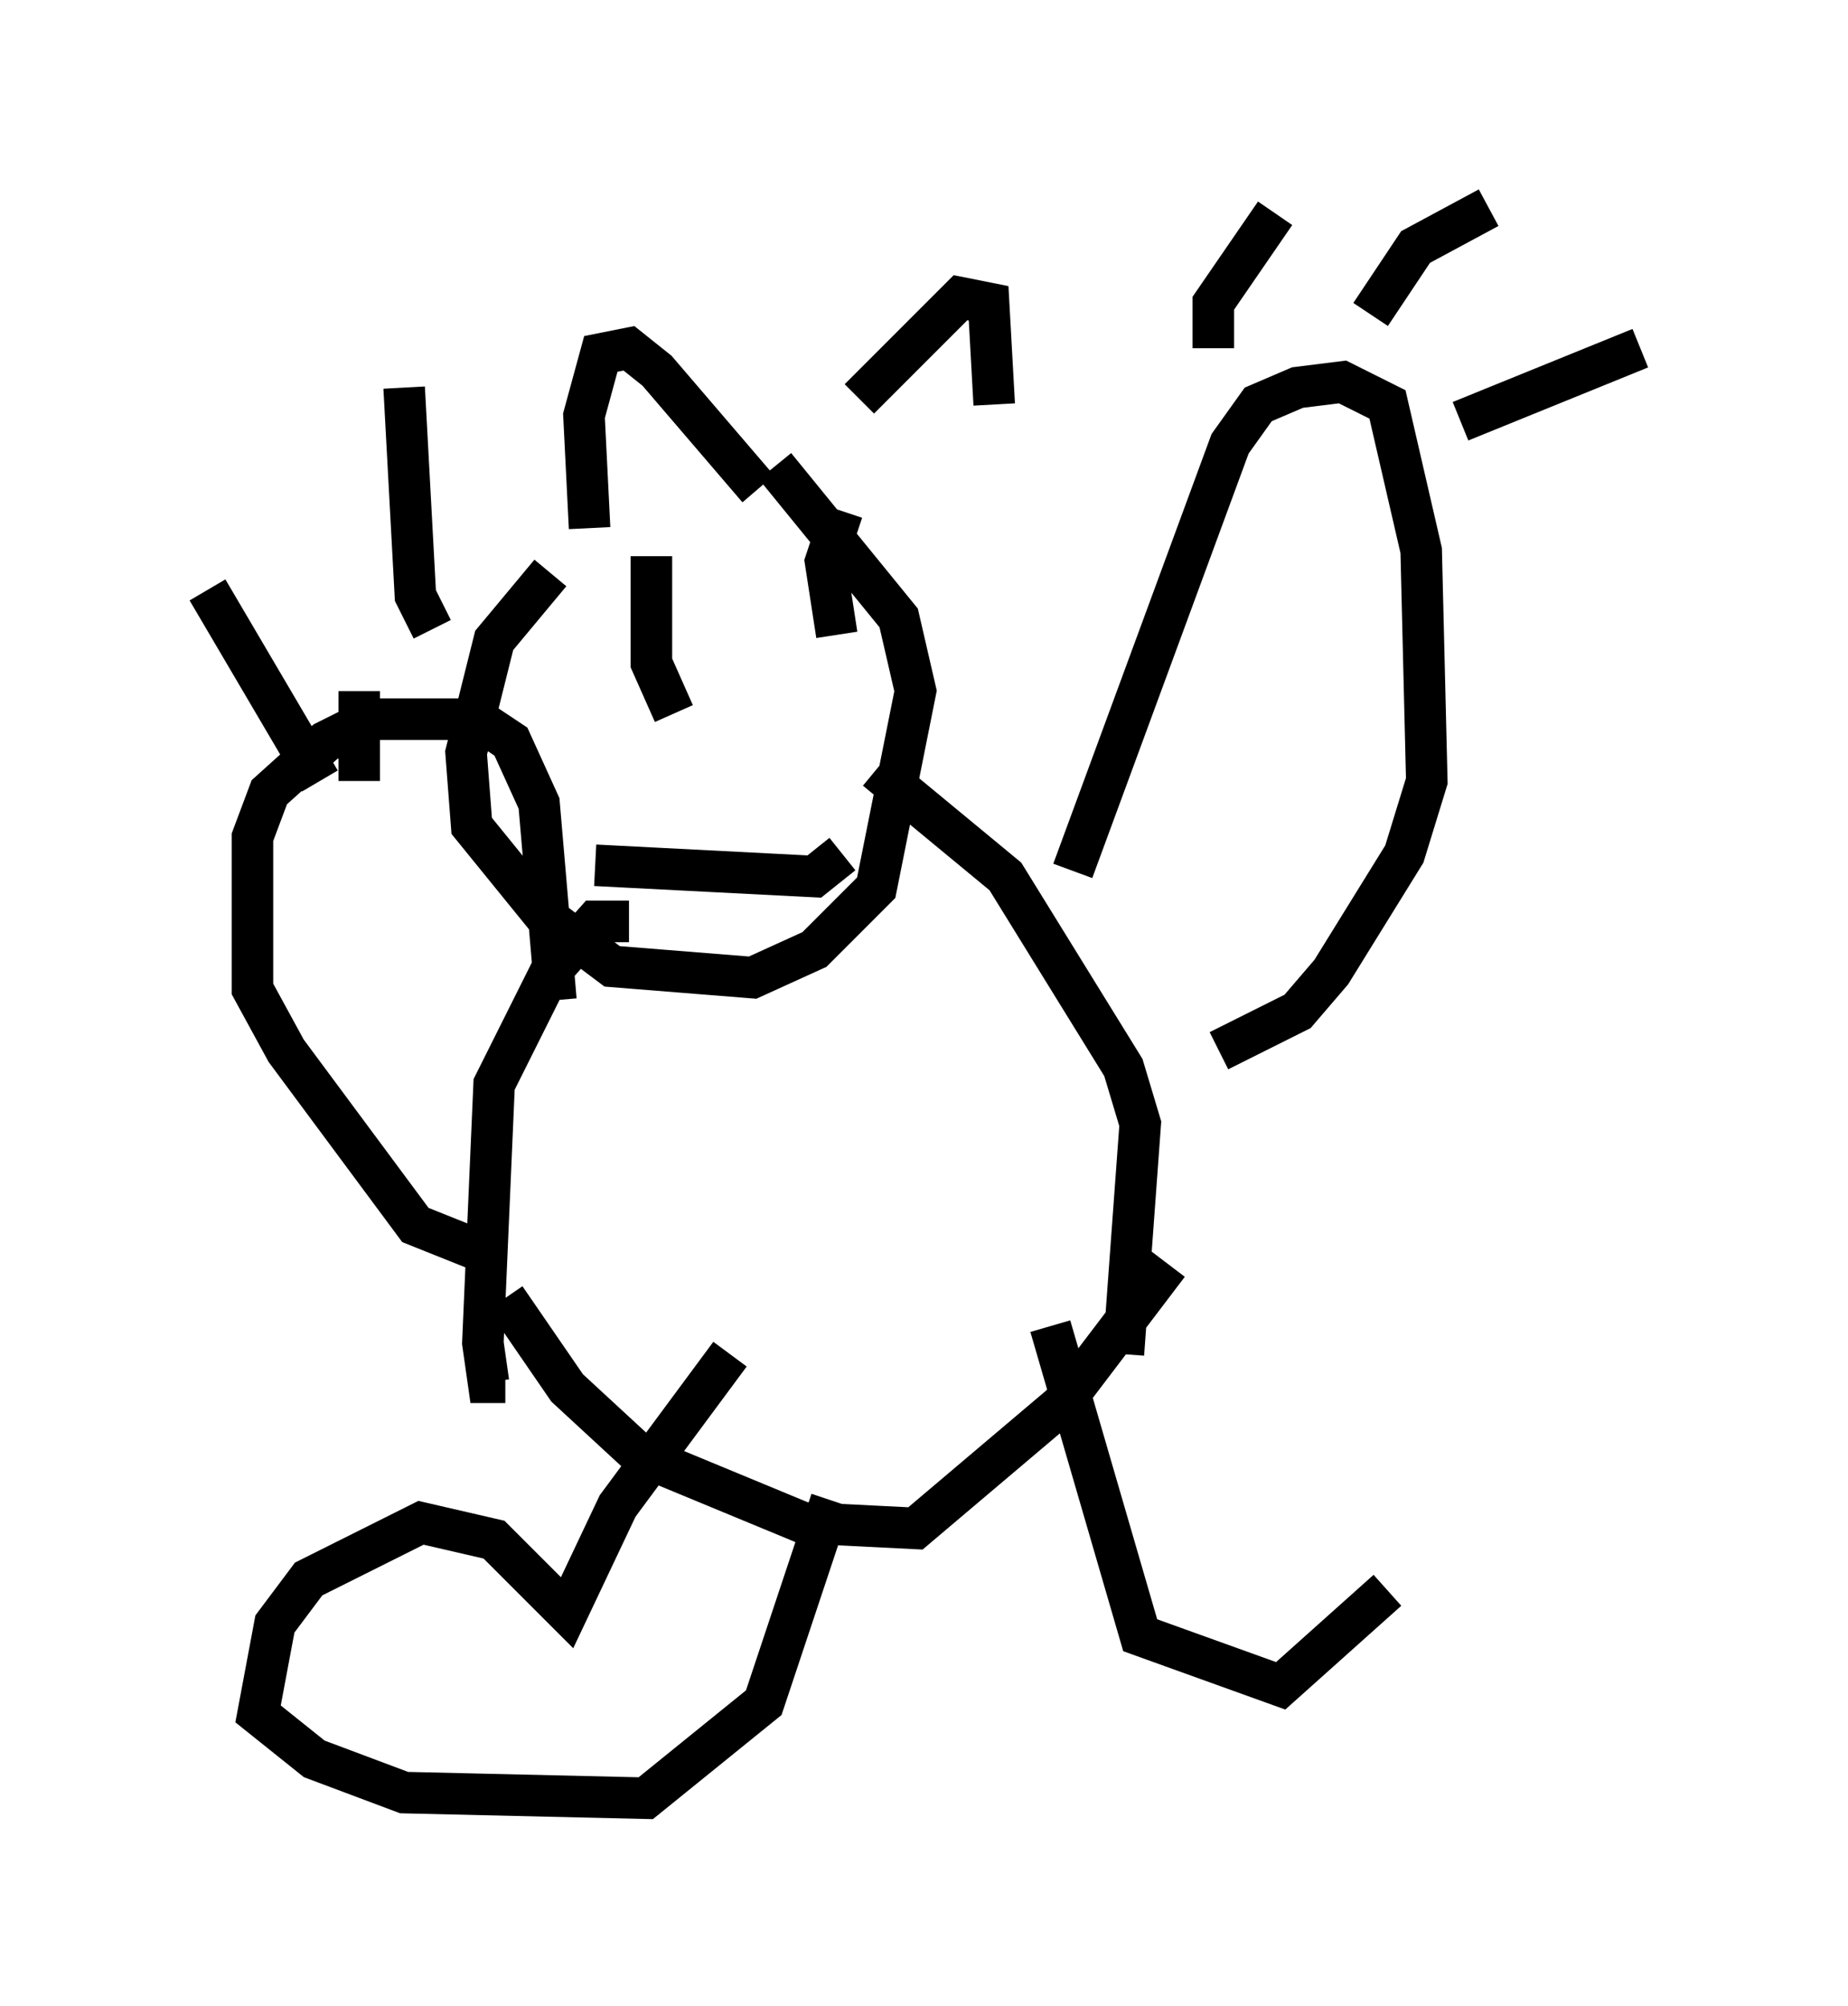 <?xml version="1.0" encoding="utf-8" ?>
<svg baseProfile="full" height="48.295" version="1.1" width="44.506" xmlns="http://www.w3.org/2000/svg" xmlns:ev="http://www.w3.org/2001/xml-events" xmlns:xlink="http://www.w3.org/1999/xlink"><defs /><rect fill="white" height="48.295" width="44.506" x="0" y="0" /><path d="M15.555, 12.442 m-2.3, 1.353 l-1.353, 1.624 -0.677, 2.706 l0.135, 1.759 1.759, 2.165 l1.624, 1.218 3.383, 0.271 l1.488, -0.677 1.488, -1.488 l0.947, -4.736 -0.406, -1.759 l-2.977, -3.654 m-3.518, 10.961 l-0.812, 0.0 -1.083, 1.218 l-1.353, 2.706 -0.271, 6.225 l0.135, 0.947 0.406, 0.0 m8.931, -14.75 l3.112, 2.571 2.842, 4.601 l0.406, 1.353 -0.406, 5.548 m-14.885, -1.353 l1.488, 2.165 1.759, 1.624 l3.924, 1.624 2.706, 0.135 l3.518, -2.977 2.571, -3.383 m-10.555, 2.165 l-2.706, 3.654 -1.218, 2.571 l-1.759, -1.759 -1.759, -0.406 l-2.706, 1.353 -0.812, 1.083 l-0.406, 2.165 1.353, 1.083 l2.165, 0.812 5.819, 0.135 l2.842, -2.3 1.624, -4.871 m5.277, -4.195 l2.165, 7.442 3.383, 1.218 l2.571, -2.3 m-7.578, -17.321 l3.789, -10.284 0.677, -0.947 l0.947, -0.406 1.083, -0.135 l1.083, 0.541 0.812, 3.518 l0.135, 5.548 -0.541, 1.759 l-1.759, 2.842 -0.812, 0.947 l-1.894, 0.947 m-0.135, -16.915 l0.0, -1.083 1.488, -2.165 m2.3, 2.436 l1.083, -1.624 1.759, -0.947 m-0.677, 5.142 l4.33, -1.759 m-26.116, 15.697 l-0.406, -4.736 -0.677, -1.488 l-0.812, -0.541 -2.571, 0.0 l-1.083, 0.541 -1.353, 1.218 l-0.406, 1.083 0.0, 3.654 l0.812, 1.488 3.112, 4.195 l2.03, 0.812 m-1.624, -15.155 l-0.406, -0.812 -0.271, -5.007 m-2.03, 9.472 l-2.706, -4.601 m3.654, 4.601 l0.0, -2.165 m-0.135, -1.218 l0.0, 0.0 m7.713, 1.759 l-0.541, -1.218 0.0, -2.571 m4.465, 1.894 l-0.271, -1.759 0.406, -1.218 m-5.954, 8.525 l5.277, 0.271 0.677, -0.541 m-6.089, -7.848 l-0.135, -2.706 0.406, -1.488 l0.677, -0.135 0.677, 0.541 l2.436, 2.842 m2.436, -2.165 l2.436, -2.436 0.677, 0.135 l0.135, 2.436 " fill="none" stroke="black" stroke-width="1" /></svg>
